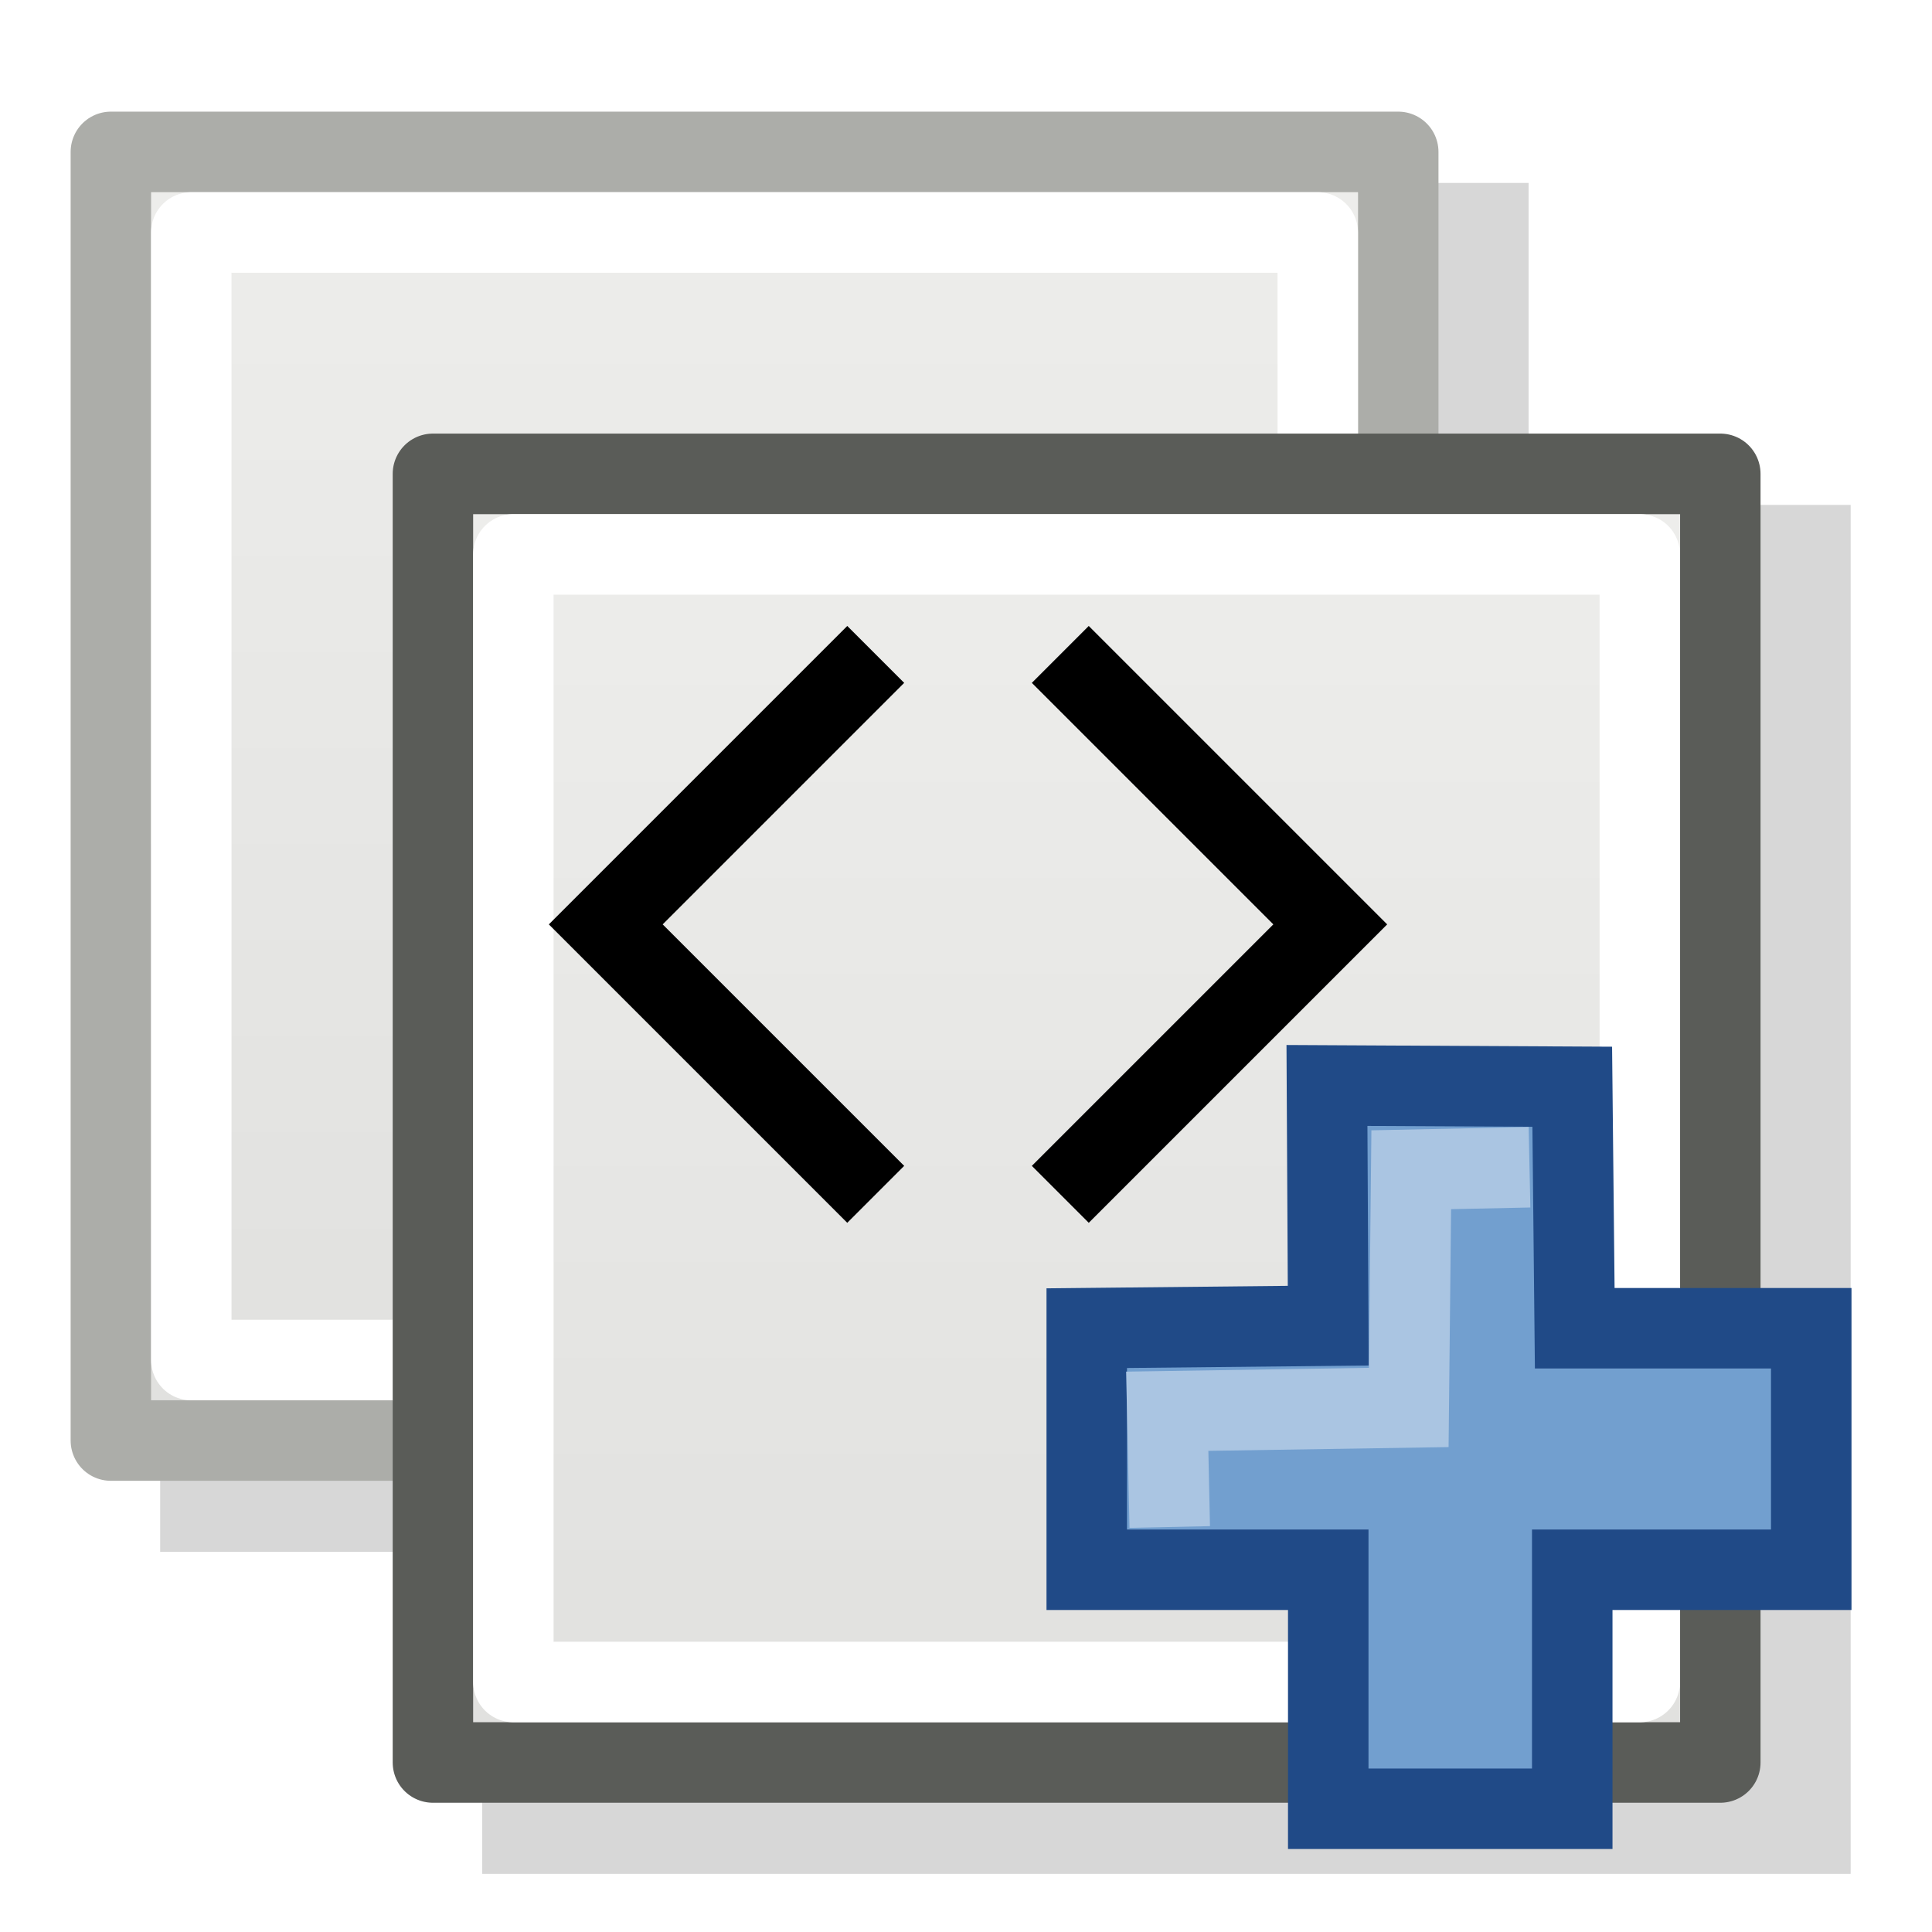 <?xml version="1.0" encoding="UTF-8" standalone="no"?>
<!-- Created with Inkscape (http://www.inkscape.org/) -->

<svg
   xmlns:dc="http://purl.org/dc/elements/1.1/"
   xmlns:cc="http://creativecommons.org/ns#"
   xmlns:rdf="http://www.w3.org/1999/02/22-rdf-syntax-ns#"
   xmlns:svg="http://www.w3.org/2000/svg"
   xmlns="http://www.w3.org/2000/svg"
   xmlns:xlink="http://www.w3.org/1999/xlink"
   xmlns:sodipodi="http://sodipodi.sourceforge.net/DTD/sodipodi-0.dtd"
   xmlns:inkscape="http://www.inkscape.org/namespaces/inkscape"
   width="48"
   height="48"
   id="svg2"
   sodipodi:version="0.32"
   inkscape:version="0.46+devel r21210 custom"
   version="1.0"
   sodipodi:docname="xml-node-duplicate.svg"
   inkscape:output_extension="org.inkscape.output.svg.inkscape">
  <defs
     id="defs4">
    <filter
       inkscape:collect="always"
       id="filter16974-7">
      <feGaussianBlur
         inkscape:collect="always"
         stdDeviation="0.44"
         id="feGaussianBlur16976-9" />
    </filter>
    <linearGradient
       id="linearGradient6581-7">
      <stop
         id="stop6583-1"
         offset="0"
         style="stop-color:#eeeeec;stop-opacity:1;" />
      <stop
         id="stop6585-1"
         offset="1"
         style="stop-color:#e0e0de;stop-opacity:1;" />
    </linearGradient>
    <linearGradient
       id="linearGradient10735-7">
      <stop
         style="stop-color:#c0c0c0;stop-opacity:0;"
         offset="0"
         id="stop10737-78" />
      <stop
         style="stop-color:#c0c0c0;stop-opacity:0;"
         offset="1"
         id="stop10739-9" />
    </linearGradient>
    <radialGradient
       inkscape:collect="always"
       xlink:href="#linearGradient10735-7"
       id="radialGradient12918-5"
       gradientUnits="userSpaceOnUse"
       gradientTransform="translate(65,252)"
       cx="-142.007"
       cy="453"
       fx="-142.007"
       fy="453"
       r="8" />
    <linearGradient
       inkscape:collect="always"
       xlink:href="#linearGradient6581-7"
       id="linearGradient12826-1"
       gradientUnits="userSpaceOnUse"
       gradientTransform="matrix(0.983,0,0,0.983,-523.419,1083.27)"
       x1="900.007"
       y1="5"
       x2="900.007"
       y2="28" />
    <linearGradient
       inkscape:collect="always"
       xlink:href="#linearGradient6581-7"
       id="linearGradient12798-5"
       gradientUnits="userSpaceOnUse"
       gradientTransform="matrix(0.983,0,0,0.983,-524.773,1081.916)"
       x1="900.007"
       y1="5"
       x2="900.007"
       y2="28" />
  </defs>
  <sodipodi:namedview
     id="base"
     pagecolor="#ffffff"
     bordercolor="#666666"
     borderopacity="1.0"
     inkscape:pageopacity="0.0"
     inkscape:pageshadow="2"
     inkscape:zoom="1.4"
     inkscape:cx="3.1211569"
     inkscape:cy="-8.019026"
     inkscape:document-units="px"
     inkscape:current-layer="layer1"
     showgrid="false"
     inkscape:window-width="1024"
     inkscape:window-height="737"
     inkscape:window-x="0"
     inkscape:window-y="1"
     inkscape:snap-page="true"
     inkscape:snap-bbox="true"
     inkscape:snap-nodes="false"
     inkscape:bbox-nodes="false"
     inkscape:snap-object-midpoints="false"
     inkscape:snap-bbox-edge-midpoints="false"
     inkscape:object-nodes="true"
     inkscape:snap-midpoints="true"
     inkscape:snap-global="false" />
  <g
     inkscape:label="Layer 1"
     inkscape:groupmode="layer"
     id="layer1">
    <use
       height="2000"
       width="2000"
       transform="matrix(3,0,0,3,-4394.526,-560.643)"
       id="use20461"
       xlink:href="#node_b"
       y="0"
       x="0" />
    <use
       height="2000"
       width="2000"
       transform="matrix(3,0,0,3,-4364.526,-590.643)"
       id="use20463"
       xlink:href="#node_b"
       y="0"
       x="0" />
    <g
       transform="matrix(2,0,0,2,-1008,-2176)"
       style="display:inline"
       id="duplicate_xml_node">
      <rect
         style="fill:url(#radialGradient12918-5);fill-opacity:1;fill-rule:nonzero;stroke:none;stroke-width:1;marker:none;visibility:visible;display:inline;overflow:visible;enable-background:accumulate"
         id="rect12916"
         width="24"
         height="24"
         x="504"
         y="1088" />
      <g
         id="g12812"
         transform="matrix(0.738,0,0,0.739,238.216,285.366)">
        <rect
           style="fill:#000000;fill-opacity:0.157;fill-rule:evenodd;stroke:none;stroke-width:1;marker:none;visibility:visible;display:inline;overflow:visible;filter:url(#filter16974-7);enable-background:accumulate"
           id="rect12815"
           width="22"
           height="22"
           x="361"
           y="1089"
           transform="matrix(1.047,0,0,1.046,-15.13,-49.911)" />
        <rect
           y="1088.662"
           x="362.007"
           height="21.661"
           width="21.67"
           id="rect12817"
           style="fill:url(#linearGradient12826-1);fill-opacity:1;fill-rule:evenodd;stroke:#acada9;stroke-width:1.354;stroke-linecap:butt;stroke-linejoin:round;stroke-miterlimit:4;stroke-opacity:1;stroke-dasharray:none;stroke-dashoffset:0;marker:none;visibility:visible;display:inline;overflow:visible;enable-background:accumulate" />
        <rect
           style="fill:none;stroke:#ffffff;stroke-width:1.354;stroke-linecap:square;stroke-linejoin:round;stroke-miterlimit:4;stroke-opacity:1;stroke-dasharray:none;stroke-dashoffset:0;marker:none;visibility:visible;display:inline;overflow:visible;enable-background:accumulate"
           id="rect12823"
           width="18.961"
           height="18.954"
           x="363.361"
           y="1090.016" />
      </g>
      <g
         transform="matrix(0.738,0,0,0.739,243.216,290.366)"
         id="g12790">
        <rect
           transform="matrix(1.047,0,0,1.046,-16.484,-51.264)"
           y="1089"
           x="361"
           height="22"
           width="22"
           id="rect12792"
           style="fill:#000000;fill-opacity:0.157;fill-rule:evenodd;stroke:none;stroke-width:1;marker:none;visibility:visible;display:inline;overflow:visible;filter:url(#filter16974-7);enable-background:accumulate" />
        <rect
           style="fill:url(#linearGradient12798-5);fill-opacity:1;fill-rule:evenodd;stroke:#5a5c58;stroke-width:1.354;stroke-linecap:butt;stroke-linejoin:round;stroke-miterlimit:4;stroke-opacity:1;stroke-dasharray:none;stroke-dashoffset:0;marker:none;visibility:visible;display:inline;overflow:visible;enable-background:accumulate"
           id="rect12794"
           width="21.67"
           height="21.661"
           x="360.653"
           y="1087.308" />
        <rect
           y="1088.662"
           x="362.007"
           height="18.954"
           width="18.961"
           id="rect12796"
           style="fill:none;stroke:#ffffff;stroke-width:1.354;stroke-linecap:square;stroke-linejoin:round;stroke-miterlimit:4;stroke-opacity:1;stroke-dasharray:none;stroke-dashoffset:0;marker:none;visibility:visible;display:inline;overflow:visible;enable-background:accumulate" />
      </g>
      <g
         id="use11285"
         transform="translate(-391.975,1077.983)">
        <path
           d="m 906.5,24.5 -3,-3 3,-3 m 3,6 3,-3 -3,-3"
           style="fill:none;stroke:#000000;stroke-width:1px;stroke-linecap:square;stroke-linejoin:miter;stroke-opacity:1"
           id="path23477" />
      </g>
      <g
         transform="translate(83,1)"
         id="g12889">
        <path
           style="fill:#729fcf;fill-opacity:1;stroke:#204a87;stroke-width:1;stroke-linecap:round;stroke-linejoin:miter;stroke-miterlimit:4;stroke-opacity:1;stroke-dasharray:none"
           d="m 434.5,1103.5 0,3 3,0 0,2.969 3.031,0 0,-2.969 2.969,0 0,-3 -2.938,0 -0.031,-3 -3.047,-0.016 0.016,2.984 -3,0.031 z"
           id="path12891"
           sodipodi:nodetypes="ccccccccccccc" />
        <path
           style="fill:none;stroke:#aac5e2;stroke-width:1px;stroke-linecap:butt;stroke-linejoin:miter;stroke-opacity:1"
           d="m 435.531,1105.969 -0.031,-1.438 3,-0.047 0.031,-2.953 L 440,1101.5"
           id="path12893"
           sodipodi:nodetypes="ccccc" />
      </g>
    </g>
  </g>
</svg>
